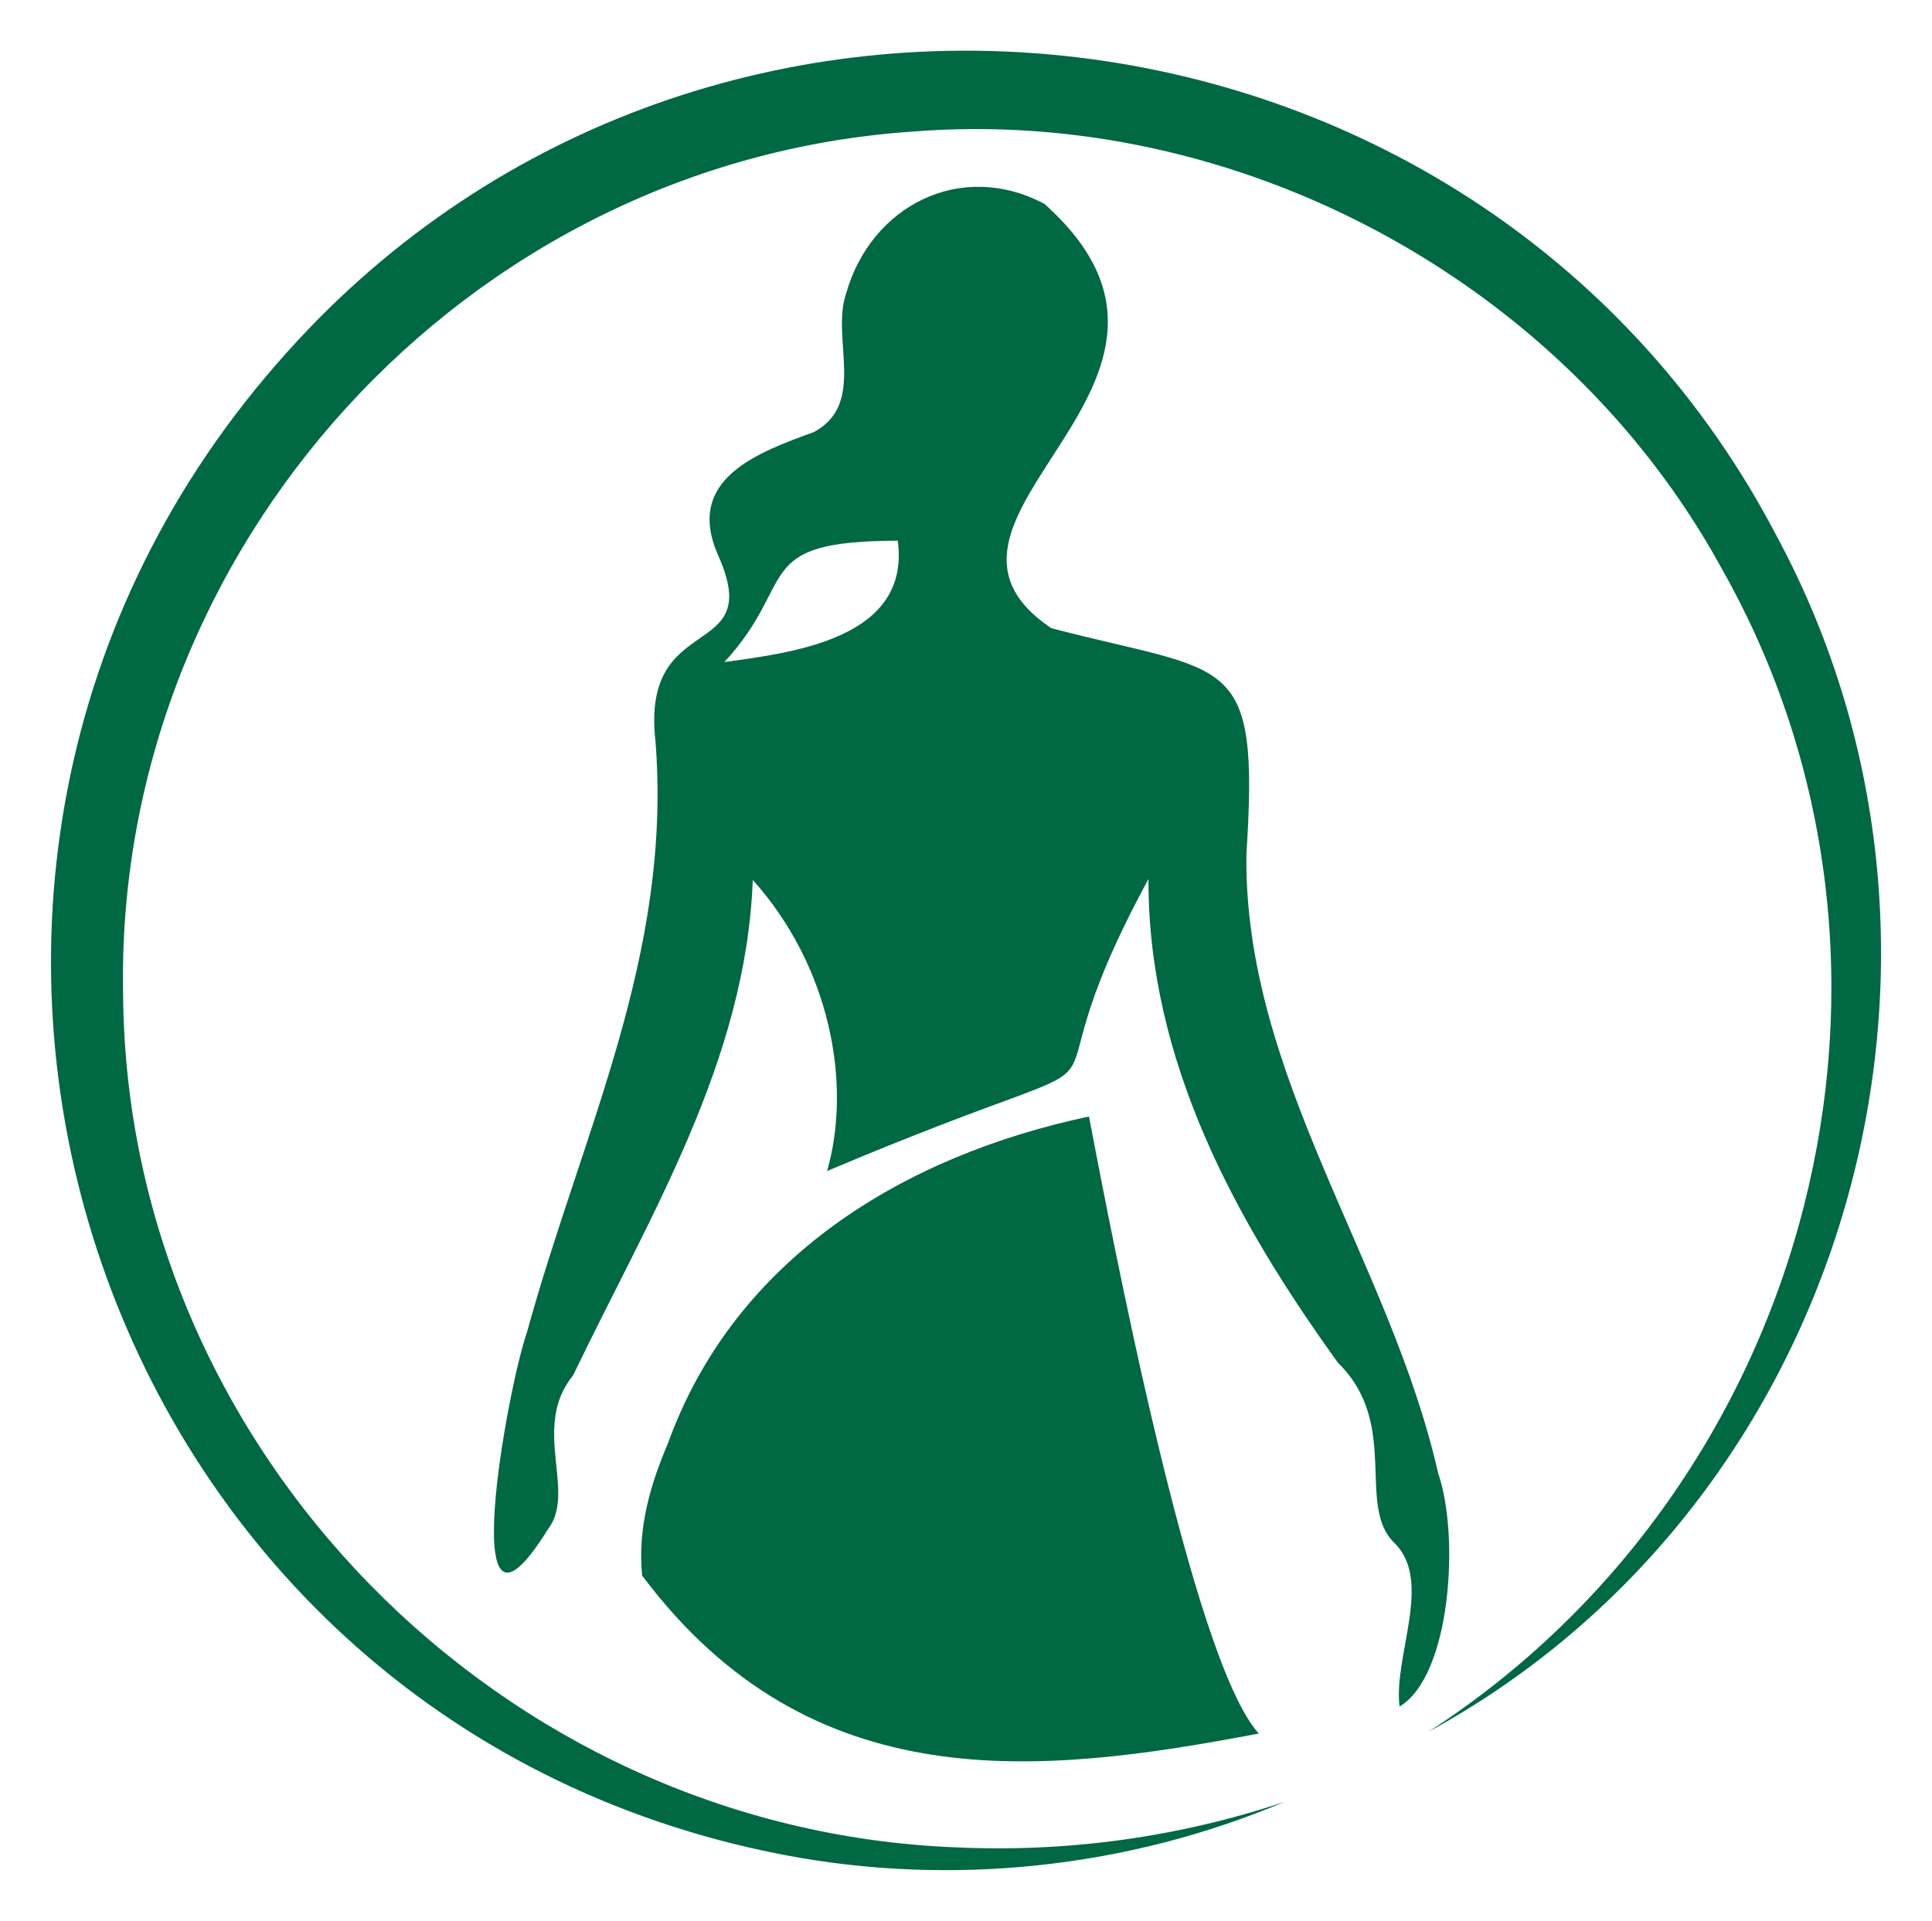 <svg fill="#006843" xmlns="http://www.w3.org/2000/svg" viewBox="0 0 235.38 234.03" ><path d="M174.02 211.01c46.82-30.25 63.29-93.23 35.66-141.88-19.13-34.88-58.97-56.29-98.59-53.09C56.71 19.76 13.83 66.87 15 121.35c.5 55.25 46 101.5 101.29 103.73 13.58.66 27.31-1.21 40.24-5.55-19.1 8.09-40.65 10.39-61.06 6.47C10.63 209.66-22.55 106.84 34.95 42.94 86.3-14.42 180.88-2.95 216.51 65.42c27.52 51.21 8.75 117.68-42.49 145.59z"/><path d="M175.21 179.49c-5.85-25.82-23.65-48.31-23.36-75.34 1.6-24.89-1.94-21.9-23.77-27.61-20.09-13.55 23.78-29.72-.84-51.7-10.17-5.4-21.16.22-24.17 10.97-1.84 5.46 2.53 13.35-3.9 16.83-6.8 2.48-15.77 5.69-11.7 14.97 5.93 13.18-9.46 6.47-7.61 22.72 2.05 26.17-8.95 47.6-15.66 72-2.35 6.67-8.94 42.53 2.52 24.05 3.62-4.57-2.09-12.44 3.11-18.82 9.31-19.39 21.07-38.3 21.88-60.35 9.47 10.57 12.09 24.86 9.06 35.47 44.61-18.84 21.01-2.14 39.15-35.58-.07 22.14 10.58 41.61 23.11 58.97 7.62 7.45 2.12 17.44 6.89 21.96 4.68 4.66-.17 13.74.59 19.9 6.25-3.71 7.36-20.77 4.7-28.44zM88.25 80.67c9.12-9.9 3.06-14.74 21.13-14.79 1.57 11.88-12.57 13.61-21.13 14.79z"/><path d="M153.37 211.22c-8.2-8.89-18.21-62.28-20.7-75.18-22.58 4.79-43.11 17.24-51.27 39.76-2.17 5.11-3.73 10.35-3.17 16.17 20.64 27.53 48.53 24.29 75.14 19.25z"/></svg>